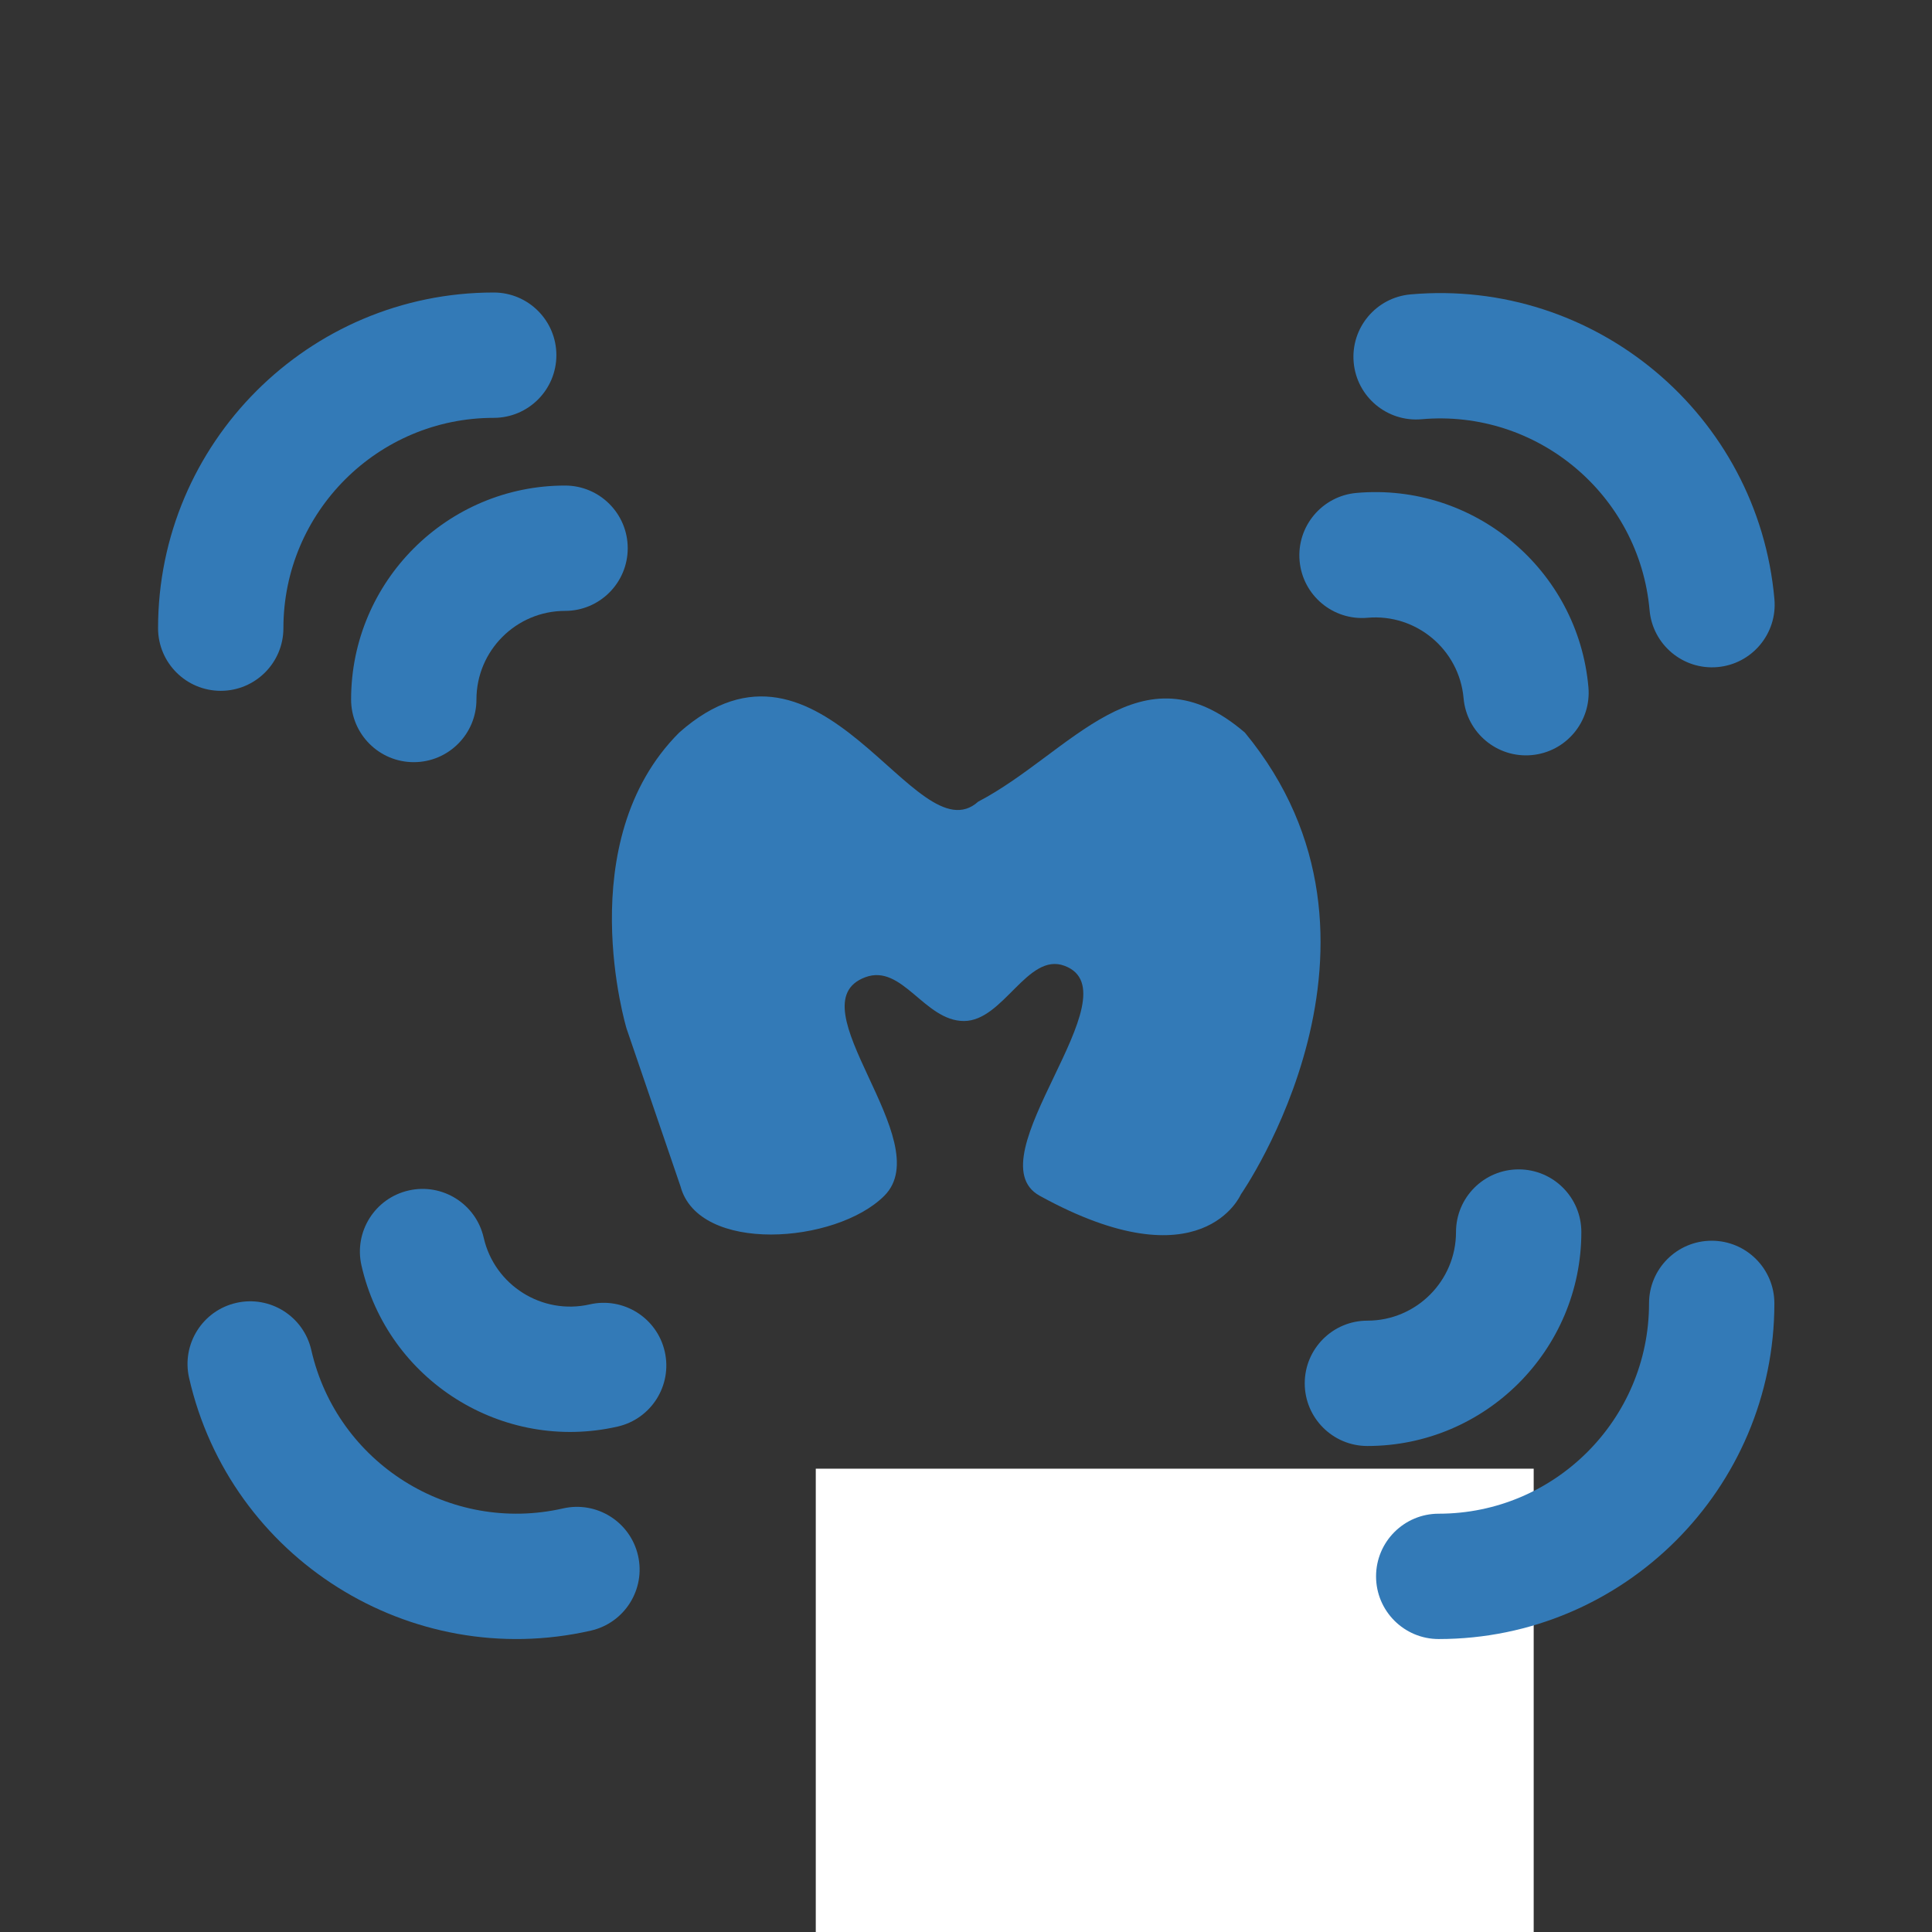 <svg id="Capa_1" xmlns:rdf="http://www.w3.org/1999/02/22-rdf-syntax-ns#" xmlns="http://www.w3.org/2000/svg" xml:space="preserve" viewBox="0 0 385.345 385.345" height="612" width="612" version="1.1" y="0px" x="0px" xmlns:cc="http://creativecommons.org/ns#" xmlns:dc="http://purl.org/dc/elements/1.1/"><rect x="0" y="0" width="385.345" height="385.345" fill="#333333" stroke="none"/><g><flowRoot id="flowRoot3033" style="word-spacing:0px;letter-spacing:0px" line-height="125%" xml:space="preserve" font-size="40px" transform="translate(0 62.965)" font-family="Sans" fill="#ffffff"><flowRegion id="flowRegion3035"><rect id="rect3037" height="184.41" width="143.19" y="229.97" x="162.71" fill="#fff"/></flowRegion><flowPara id="flowPara3039"/></flowRoot><path id="path3050" d="m124.97 205.15s-11.284-37.253 10.49-59.026c28.553-25.332 47.126 25.029 59.648 13.768 18.471-9.649 32.343-31.696 53.192-13.768 34.416 41.678-0.807 92.11-0.807 92.11s-7.724 18.106-40.116 0.269c-13.505-7.436 19.388-40.477 4.945-45.87-7.384-2.757-12.18 11.011-20.062 11.011-7.882 0-12.298-11.486-19.682-8.729-14.443 5.393 14.705 32.686 3.804 43.587-9.646 9.646-37.043 11.592-40.654-1.883" fill="#337ab7"/><g id="g3895" fill="#337ab7" transform="translate(31.526 31.438)"><g id="g3891"><path id="path7" d="m66.945 51.904c6.903 0 12.5-5.597 12.5-12.5s-5.597-12.5-12.5-12.5c-36.914 0-66.945 30.031-66.945 66.945 0 6.903 5.596 12.5 12.5 12.5 6.903 0 12.5-5.597 12.5-12.5 0-23.129 18.816-41.945 41.945-41.945z"/><path id="path9" d="m93.675 77.907c0-6.903-5.597-12.5-12.5-12.5-23.529 0-42.672 19.142-42.672 42.671 0 6.903 5.597 12.5 12.5 12.5s12.5-5.597 12.5-12.5c0-9.744 7.928-17.671 17.672-17.671 6.903 0 12.5-5.597 12.5-12.5z"/></g><g id="g3875"><path id="path11" d="m309.88 216.03c-6.903 0-12.5 5.597-12.5 12.5 0 23.129-18.816 41.945-41.945 41.945-6.903 0-12.5 5.597-12.5 12.5s5.597 12.5 12.5 12.5c36.914 0 66.945-30.031 66.945-66.945 0-6.904-5.597-12.5-12.5-12.5z"/><path id="path13" d="m283.88 214.3c0-6.903-5.597-12.5-12.5-12.5s-12.5 5.597-12.5 12.5c0 9.744-7.927 17.671-17.671 17.671-6.903 0-12.5 5.597-12.5 12.5s5.597 12.5 12.5 12.5c23.529 0 42.671-19.141 42.671-42.671z"/></g><g id="g3879" transform="matrix(-.088 -.996 .996 -.088 50.573 368.48)"><path id="path3881" d="m309.88 216.03c-6.903 0-12.5 5.597-12.5 12.5 0 23.129-18.816 41.945-41.945 41.945-6.903 0-12.5 5.597-12.5 12.5s5.597 12.5 12.5 12.5c36.914 0 66.945-30.031 66.945-66.945 0-6.904-5.597-12.5-12.5-12.5z"/><path id="path3883" d="m283.88 214.3c0-6.903-5.597-12.5-12.5-12.5s-12.5 5.597-12.5 12.5c0 9.744-7.927 17.671-17.671 17.671-6.903 0-12.5 5.597-12.5 12.5s5.597 12.5 12.5 12.5c23.529 0 42.671-19.141 42.671-42.671z"/></g><g id="g3885" transform="matrix(.222 .975 -.975 .222 237.57 -71.256)"><path id="path3887" d="m309.88 216.03c-6.903 0-12.5 5.597-12.5 12.5 0 23.129-18.816 41.945-41.945 41.945-6.903 0-12.5 5.597-12.5 12.5s5.597 12.5 12.5 12.5c36.914 0 66.945-30.031 66.945-66.945 0-6.904-5.597-12.5-12.5-12.5z"/><path id="path3889" d="m283.88 214.3c0-6.903-5.597-12.5-12.5-12.5s-12.5 5.597-12.5 12.5c0 9.744-7.927 17.671-17.671 17.671-6.903 0-12.5 5.597-12.5 12.5s5.597 12.5 12.5 12.5c23.529 0 42.671-19.141 42.671-42.671z"/></g></g></g></svg>
